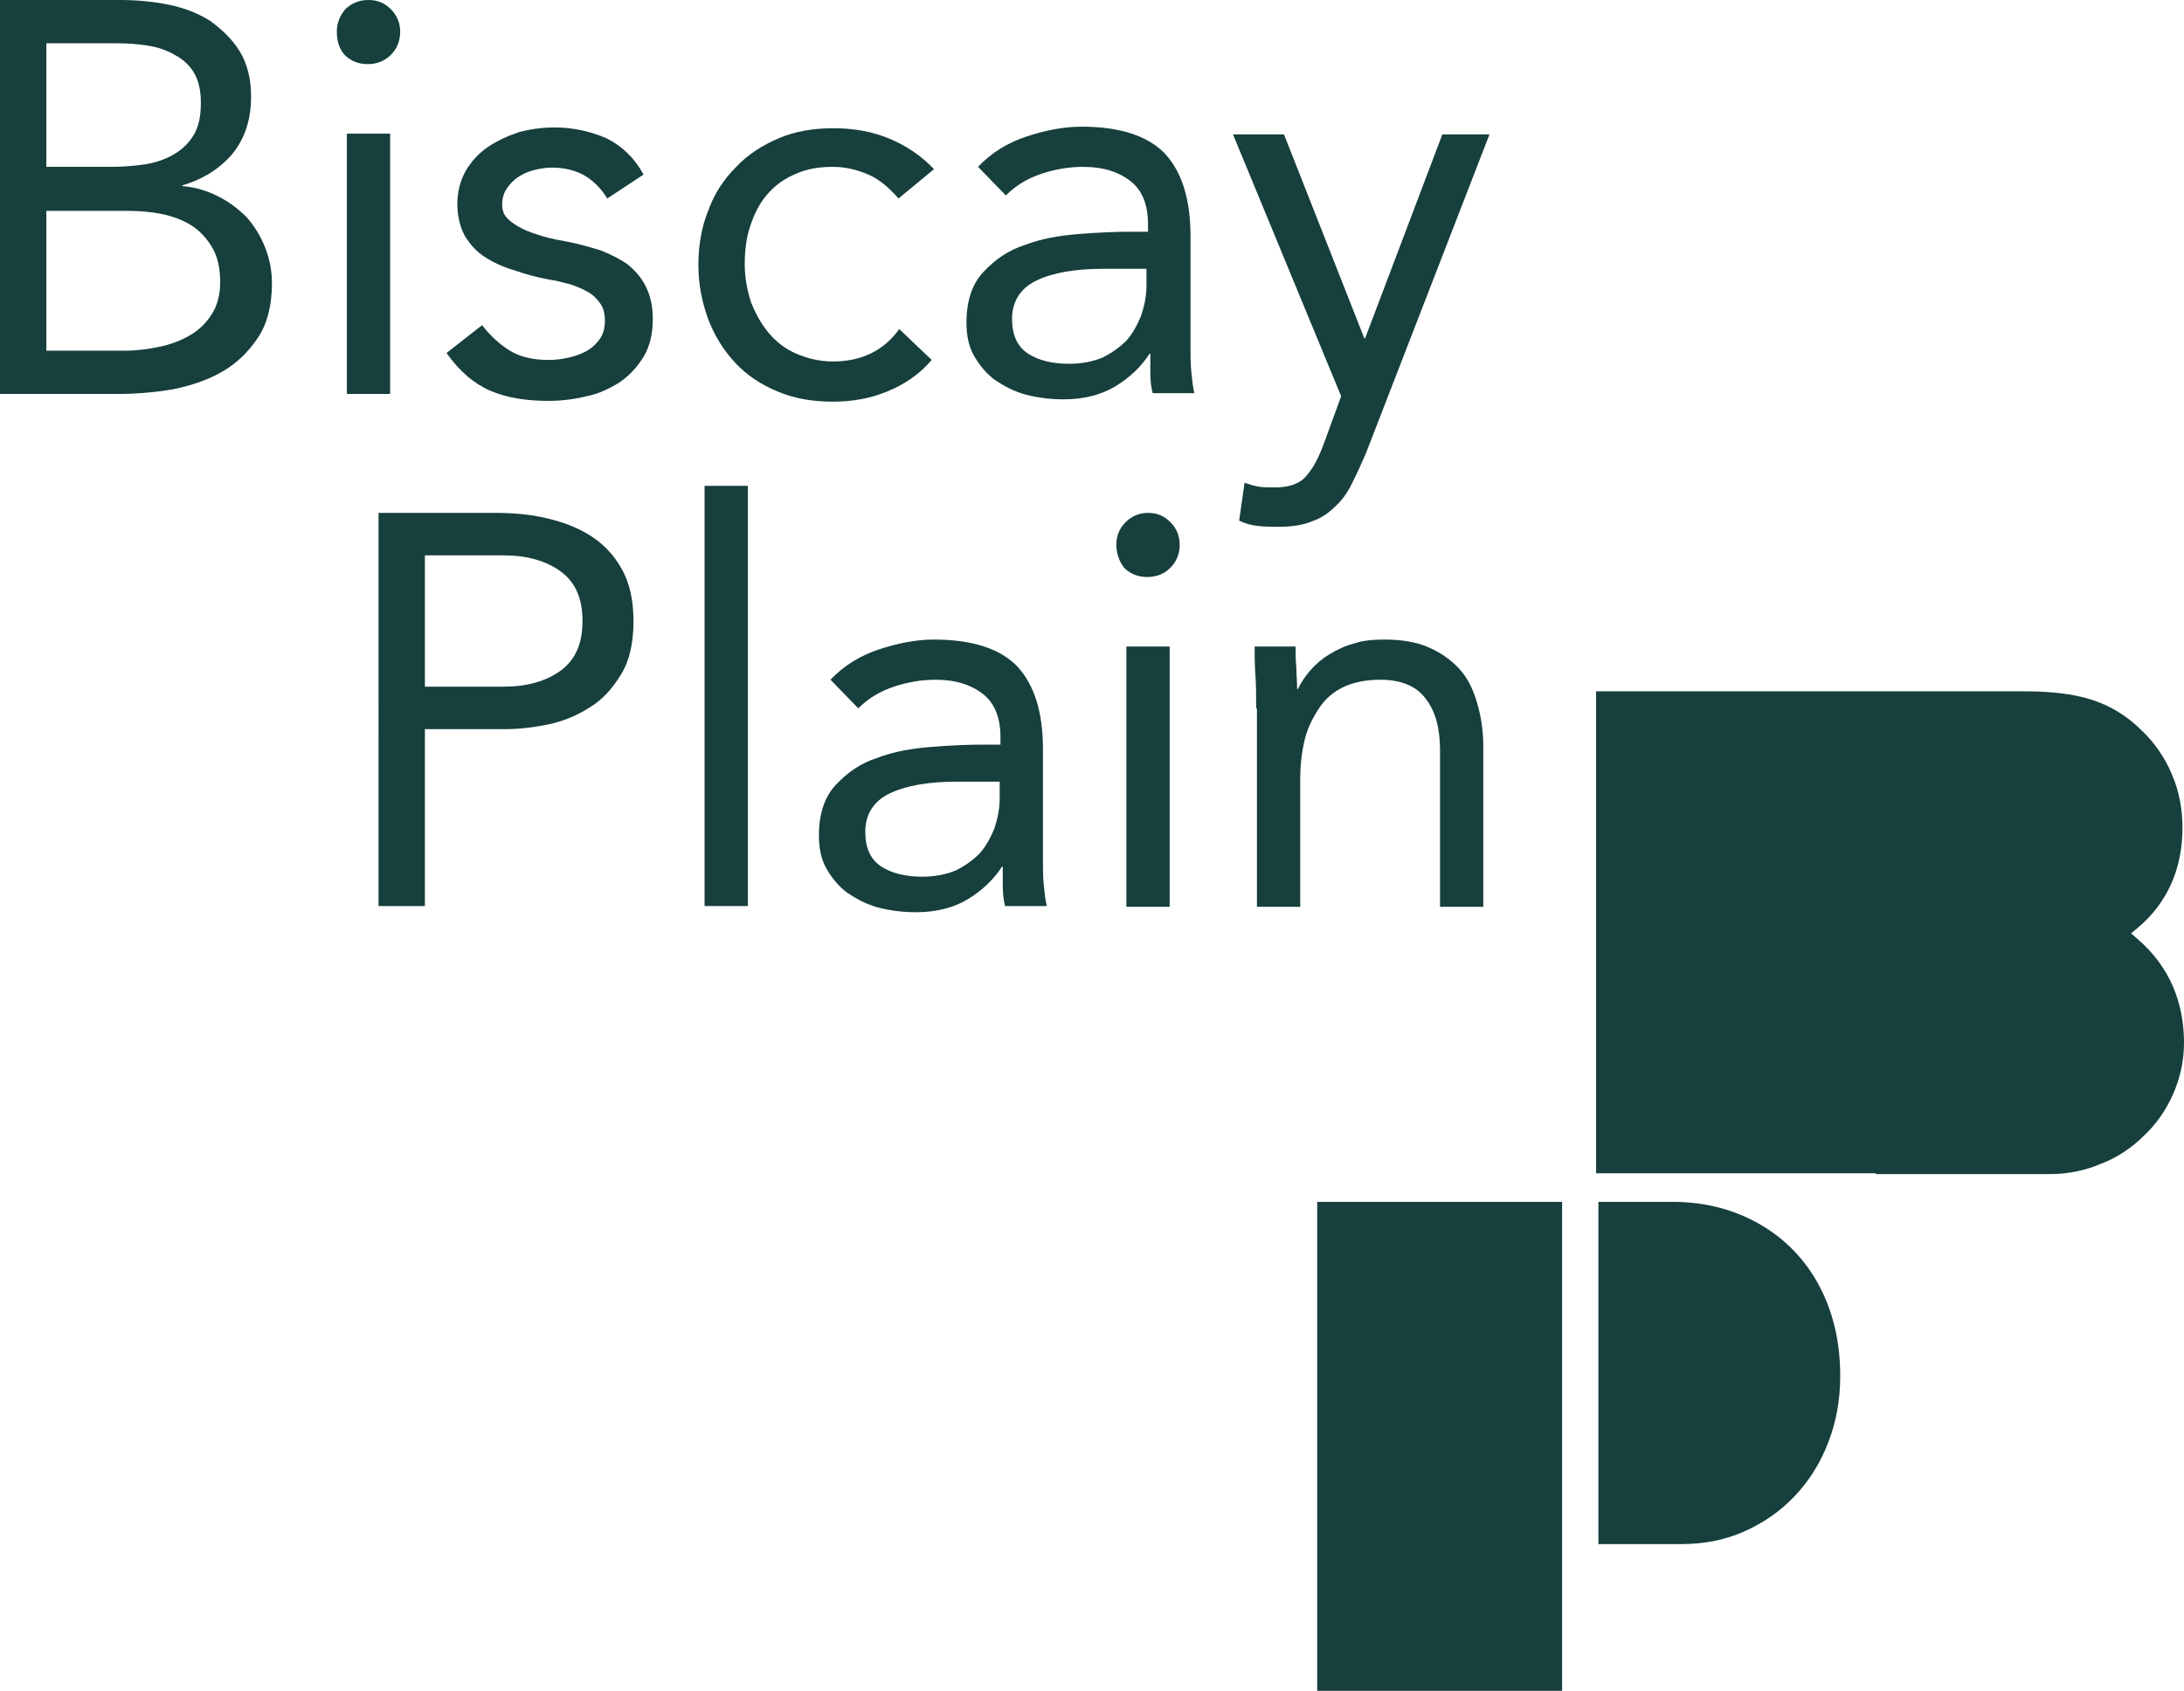 <?xml version="1.0" encoding="utf-8"?>
<!-- Generator: Adobe Illustrator 22.0.0, SVG Export Plug-In . SVG Version: 6.00 Build 0)  -->
<svg version="1.1" id="Layer_1" xmlns="http://www.w3.org/2000/svg" xmlns:xlink="http://www.w3.org/1999/xlink" x="0px" y="0px"
	 viewBox="0 0 282.7 218.9" style="enable-background:new 0 0 282.7 218.9;" xml:space="preserve">
<style type="text/css">
	.st0{fill:#163F3D;stroke:#163F3D;stroke-width:7;stroke-miterlimit:10;}
	.st1{fill:#163F3D;}
</style>
<g>
	<g>
		<path class="st0" d="M210.1,148.4V93h31.5v55.4H210.1z M246.3,148.4V93H262c3.2,0,5.7,0.3,7.6,0.9c1.9,0.6,3.6,1.6,5.1,3.1
			c1.4,1.3,2.5,2.9,3.2,4.6c0.8,1.8,1.1,3.7,1.1,5.6c0,4.2-1.5,7.7-4.5,10.2c-0.9,0.8-1.7,1.4-2.5,1.8c-0.7,0.4-2.1,0.9-4,1.5v0.1
			c1.7,0.6,3,1.1,3.9,1.6c0.9,0.4,1.7,1.1,2.6,1.9c3.2,2.8,4.7,6.4,4.7,10.7c0,1.9-0.4,3.6-1.1,5.2c-0.7,1.6-1.7,3.1-3,4.3
			c-1.3,1.3-2.8,2.3-4.4,2.9c-1.6,0.7-3.4,1.1-5.3,1.1H246.3z"/>
	</g>
	<g>
		<path class="st1" d="M170.5,218.9v-63.3h31.7v63.3H170.5z M206.9,200v-44.4h9.7c4.1,0,7.9,1,11.2,2.9c3.3,1.9,5.9,4.6,7.7,8
			c1.8,3.4,2.7,7.3,2.7,11.6c0,3.1-0.5,5.9-1.5,8.5c-1,2.7-2.5,5.1-4.4,7.1c-1.9,2-4.1,3.5-6.6,4.6c-2.5,1.1-5.2,1.6-8,1.6H206.9z"
			/>
	</g>
</g>
<g>
	<path class="st1" d="M0,0h15.6c2.1,0,4.2,0.2,6.2,0.6c2,0.4,3.8,1.1,5.4,2.1C28.7,3.8,30,5,31,6.6c1,1.6,1.5,3.6,1.5,5.9
		c0,3-0.8,5.4-2.4,7.4c-1.6,1.9-3.8,3.3-6.5,4.1v0.1c1.6,0.1,3.2,0.6,4.6,1.3c1.4,0.7,2.6,1.6,3.7,2.7c1,1.1,1.8,2.4,2.4,3.9
		c0.6,1.5,0.9,3,0.9,4.7c0,2.8-0.6,5.2-1.8,7c-1.2,1.8-2.7,3.3-4.6,4.4c-1.9,1.1-4,1.8-6.4,2.3c-2.4,0.4-4.7,0.6-7.1,0.6H0V0z
		 M6,21.6h8.4c1.4,0,2.8-0.1,4.2-0.3c1.4-0.2,2.6-0.6,3.7-1.2c1.1-0.6,2-1.4,2.7-2.5c0.7-1.1,1-2.5,1-4.3c0-1.6-0.3-2.9-0.9-3.9
		c-0.6-1-1.5-1.8-2.5-2.3c-1-0.6-2.2-1-3.5-1.2c-1.3-0.2-2.7-0.3-4-0.3H6V21.6z M6,45.4h10.2c1.5,0,3-0.2,4.4-0.5
		c1.5-0.3,2.8-0.8,4-1.5c1.2-0.7,2.1-1.6,2.8-2.7c0.7-1.1,1.1-2.5,1.1-4.1c0-1.8-0.3-3.3-1-4.5c-0.7-1.2-1.6-2.2-2.7-2.9
		c-1.1-0.7-2.4-1.2-3.9-1.5c-1.5-0.3-3-0.4-4.5-0.4H6V45.4z"/>
	<path class="st1" d="M43.6,4.1C43.6,3,44,2,44.7,1.2C45.5,0.4,46.5,0,47.7,0c1.2,0,2.1,0.4,2.9,1.2C51.4,2,51.8,3,51.8,4.1
		c0,1.2-0.4,2.2-1.2,3c-0.8,0.8-1.8,1.2-3,1.2c-1.2,0-2.2-0.4-3-1.2C43.9,6.3,43.6,5.3,43.6,4.1z M44.9,17.3h5.6V51h-5.6V17.3z"/>
	<path class="st1" d="M62.4,42.1c1.1,1.4,2.3,2.5,3.6,3.3c1.3,0.8,3,1.2,5,1.2c0.9,0,1.7-0.1,2.6-0.3c0.9-0.2,1.7-0.5,2.4-0.9
		s1.3-1,1.7-1.6s0.6-1.4,0.6-2.3c0-0.9-0.2-1.7-0.6-2.2c-0.4-0.6-0.9-1.1-1.6-1.5c-0.7-0.4-1.4-0.7-2.3-1c-0.9-0.2-1.8-0.5-2.7-0.6
		c-1.6-0.3-3.1-0.7-4.5-1.2c-1.4-0.4-2.7-1-3.8-1.7c-1.1-0.7-1.9-1.6-2.6-2.7c-0.6-1.1-1-2.5-1-4.2c0-1.6,0.4-3.1,1.1-4.3
		c0.7-1.2,1.7-2.3,2.9-3.1c1.2-0.8,2.5-1.4,4-1.9c1.5-0.4,3-0.6,4.6-0.6c2.4,0,4.6,0.5,6.7,1.4c2,1,3.6,2.5,4.8,4.7l-4.7,3.1
		c-0.7-1.2-1.7-2.2-2.8-2.9c-1.2-0.7-2.6-1.1-4.3-1.1c-0.8,0-1.5,0.1-2.3,0.3c-0.8,0.2-1.5,0.5-2.1,0.9c-0.6,0.4-1.1,0.9-1.5,1.5
		c-0.4,0.6-0.6,1.3-0.6,2.1c0,0.7,0.2,1.3,0.7,1.8c0.5,0.5,1.1,0.9,1.9,1.3c0.8,0.4,1.7,0.7,2.7,1c1,0.3,2.1,0.5,3.2,0.7
		c1.5,0.3,2.9,0.7,4.2,1.1c1.3,0.5,2.5,1.1,3.5,1.8c1,0.8,1.8,1.7,2.4,2.9c0.6,1.2,0.9,2.6,0.9,4.2c0,1.9-0.4,3.6-1.2,4.9
		c-0.8,1.3-1.8,2.4-3.1,3.3c-1.3,0.8-2.7,1.5-4.3,1.8c-1.6,0.4-3.3,0.6-4.9,0.6c-2.9,0-5.4-0.4-7.5-1.3c-2.1-0.9-4-2.5-5.7-4.9
		L62.4,42.1z"/>
	<path class="st1" d="M116.3,25.7c-1.2-1.4-2.5-2.5-3.9-3.1c-1.4-0.6-2.9-1-4.6-1c-1.9,0-3.5,0.3-5,1c-1.4,0.6-2.6,1.5-3.6,2.7
		s-1.6,2.5-2.1,4c-0.5,1.5-0.7,3.1-0.7,4.9c0,1.7,0.3,3.3,0.8,4.9c0.6,1.5,1.3,2.8,2.3,4c1,1.2,2.2,2.1,3.6,2.7c1.4,0.6,3,1,4.7,1
		c3.7,0,6.6-1.4,8.6-4.2l4.2,4c-1.6,1.9-3.6,3.2-5.8,4.1c-2.2,0.9-4.5,1.3-7,1.3c-2.6,0-5-0.4-7.1-1.3c-2.2-0.9-4-2.1-5.5-3.7
		c-1.5-1.6-2.7-3.5-3.5-5.6c-0.8-2.2-1.3-4.5-1.3-7.1c0-2.5,0.4-4.9,1.3-7.1c0.8-2.2,2-4,3.6-5.6c1.5-1.6,3.4-2.8,5.5-3.7
		c2.1-0.9,4.5-1.3,7.1-1.3c2.5,0,4.9,0.4,7.1,1.3c2.2,0.9,4.2,2.2,5.9,4L116.3,25.7z"/>
	<path class="st1" d="M126.6,21.6c1.7-1.8,3.8-3.1,6.2-3.9c2.4-0.8,4.8-1.3,7.2-1.3c5,0,8.6,1.2,10.8,3.5c2.2,2.4,3.3,5.9,3.3,10.7
		v14.5c0,1,0,2,0.1,3c0.1,1,0.2,2,0.4,2.8h-5.4c-0.2-0.8-0.3-1.6-0.3-2.6c0-0.9,0-1.8,0-2.5h-0.1c-1.1,1.7-2.6,3.1-4.4,4.2
		c-1.8,1.1-4.1,1.7-6.7,1.7c-1.7,0-3.3-0.2-4.9-0.6c-1.5-0.4-2.8-1.1-4-1.9c-1.1-0.8-2-1.9-2.7-3.1c-0.7-1.2-1-2.7-1-4.3
		c0-2.8,0.7-5,2.2-6.6s3.2-2.8,5.4-3.5c2.1-0.8,4.4-1.2,6.9-1.4c2.5-0.2,4.7-0.3,6.8-0.3h2.2v-1c0-2.4-0.7-4.3-2.2-5.5
		c-1.5-1.2-3.5-1.9-6.2-1.9c-1.8,0-3.6,0.3-5.4,0.9c-1.8,0.6-3.3,1.5-4.6,2.8L126.6,21.6z M142.8,34.8c-3.6,0-6.5,0.5-8.6,1.5
		c-2.1,1-3.2,2.7-3.2,5c0,2.1,0.7,3.6,2.1,4.5c1.4,0.9,3.2,1.3,5.3,1.3c1.6,0,3.1-0.3,4.3-0.8c1.2-0.6,2.2-1.3,3.1-2.2
		c0.8-0.9,1.4-2,1.9-3.2c0.4-1.2,0.7-2.5,0.7-3.9v-2.2H142.8z"/>
	<path class="st1" d="M176.8,58.7c-0.6,1.4-1.2,2.7-1.8,3.9c-0.6,1.2-1.3,2.2-2.2,3c-0.8,0.8-1.8,1.5-3,1.9
		c-1.2,0.5-2.6,0.7-4.3,0.7c-0.8,0-1.7,0-2.6-0.1c-0.9-0.1-1.7-0.3-2.5-0.7l0.7-4.9c0.6,0.2,1.2,0.4,1.8,0.5
		c0.6,0.1,1.3,0.1,2.2,0.1c1.8,0,3.2-0.5,4-1.5c0.9-1,1.6-2.4,2.2-4l2.3-6.3l-14-33.9h6.6l10.4,26.4h0.1l10-26.4h6.1L176.8,58.7z"/>
	<path class="st1" d="M49,66.4h15.1c2.4,0,4.6,0.2,6.7,0.7c2.1,0.5,4,1.2,5.7,2.3c1.7,1.1,3,2.5,4,4.3c1,1.8,1.5,4,1.5,6.7
		c0,2.8-0.5,5.1-1.6,6.9c-1.1,1.8-2.4,3.3-4.1,4.3c-1.7,1.1-3.5,1.8-5.4,2.2c-2,0.4-3.8,0.6-5.6,0.6H55v22.9h-6V66.4z M55,88.9h10.2
		c3,0,5.5-0.7,7.4-2.1c1.9-1.4,2.8-3.5,2.8-6.4s-0.9-5-2.8-6.4c-1.9-1.4-4.4-2.1-7.4-2.1H55V88.9z"/>
	<path class="st1" d="M91.2,62.9h5.6v54.4h-5.6V62.9z"/>
	<path class="st1" d="M107.5,88c1.7-1.8,3.8-3.1,6.2-3.9c2.4-0.8,4.8-1.3,7.2-1.3c5,0,8.6,1.2,10.8,3.5c2.2,2.4,3.3,5.9,3.3,10.7
		v14.5c0,1,0,2,0.1,3c0.1,1,0.2,2,0.4,2.8h-5.4c-0.2-0.8-0.3-1.6-0.3-2.6c0-0.9,0-1.8,0-2.5h-0.1c-1.1,1.7-2.6,3.1-4.4,4.2
		c-1.8,1.1-4.1,1.7-6.7,1.7c-1.7,0-3.3-0.2-4.9-0.6c-1.5-0.4-2.8-1.1-4-1.9c-1.1-0.8-2-1.9-2.7-3.1c-0.7-1.2-1-2.7-1-4.3
		c0-2.8,0.7-5,2.2-6.6s3.2-2.8,5.4-3.5c2.1-0.8,4.4-1.2,6.9-1.4c2.5-0.2,4.7-0.3,6.8-0.3h2.2v-1c0-2.4-0.7-4.3-2.2-5.5
		c-1.5-1.2-3.5-1.9-6.2-1.9c-1.8,0-3.6,0.3-5.4,0.9c-1.8,0.6-3.3,1.5-4.6,2.8L107.5,88z M123.8,101.2c-3.6,0-6.5,0.5-8.6,1.5
		c-2.1,1-3.2,2.7-3.2,5c0,2.1,0.7,3.6,2.1,4.5c1.4,0.9,3.2,1.3,5.3,1.3c1.6,0,3.1-0.3,4.3-0.8c1.2-0.6,2.2-1.3,3.1-2.2
		c0.8-0.9,1.4-2,1.9-3.2c0.4-1.2,0.7-2.5,0.7-3.9v-2.2H123.8z"/>
	<path class="st1" d="M144.5,70.5c0-1.1,0.4-2.1,1.2-2.9c0.8-0.8,1.8-1.2,2.9-1.2c1.2,0,2.1,0.4,2.9,1.2c0.8,0.8,1.2,1.8,1.2,2.9
		c0,1.2-0.4,2.2-1.2,3c-0.8,0.8-1.8,1.2-3,1.2c-1.2,0-2.2-0.4-3-1.2C144.9,72.7,144.5,71.7,144.5,70.5z M145.8,83.7h5.6v33.7h-5.6
		V83.7z"/>
	<path class="st1" d="M162.6,91.7c0-1.5,0-3-0.1-4.3c-0.1-1.3-0.1-2.6-0.1-3.7h5.3c0,0.9,0,1.8,0.1,2.7c0,0.9,0.1,1.8,0.1,2.8h0.1
		c0.4-0.8,0.9-1.6,1.6-2.4c0.7-0.8,1.5-1.5,2.5-2.1c1-0.6,2-1.1,3.2-1.4c1.2-0.4,2.5-0.5,3.9-0.5c2.2,0,4.1,0.3,5.7,1
		c1.6,0.7,2.9,1.6,4,2.8c1.1,1.2,1.8,2.7,2.3,4.4c0.5,1.7,0.8,3.6,0.8,5.6v20.8h-5.6V97.1c0-2.8-0.6-5.1-1.9-6.7
		c-1.2-1.6-3.2-2.4-5.8-2.4c-1.8,0-3.4,0.3-4.7,0.9c-1.3,0.6-2.4,1.5-3.2,2.7c-0.8,1.2-1.5,2.5-1.9,4.1c-0.4,1.6-0.6,3.3-0.6,5.3
		v16.4h-5.6V91.7z"/>
</g>
</svg>

